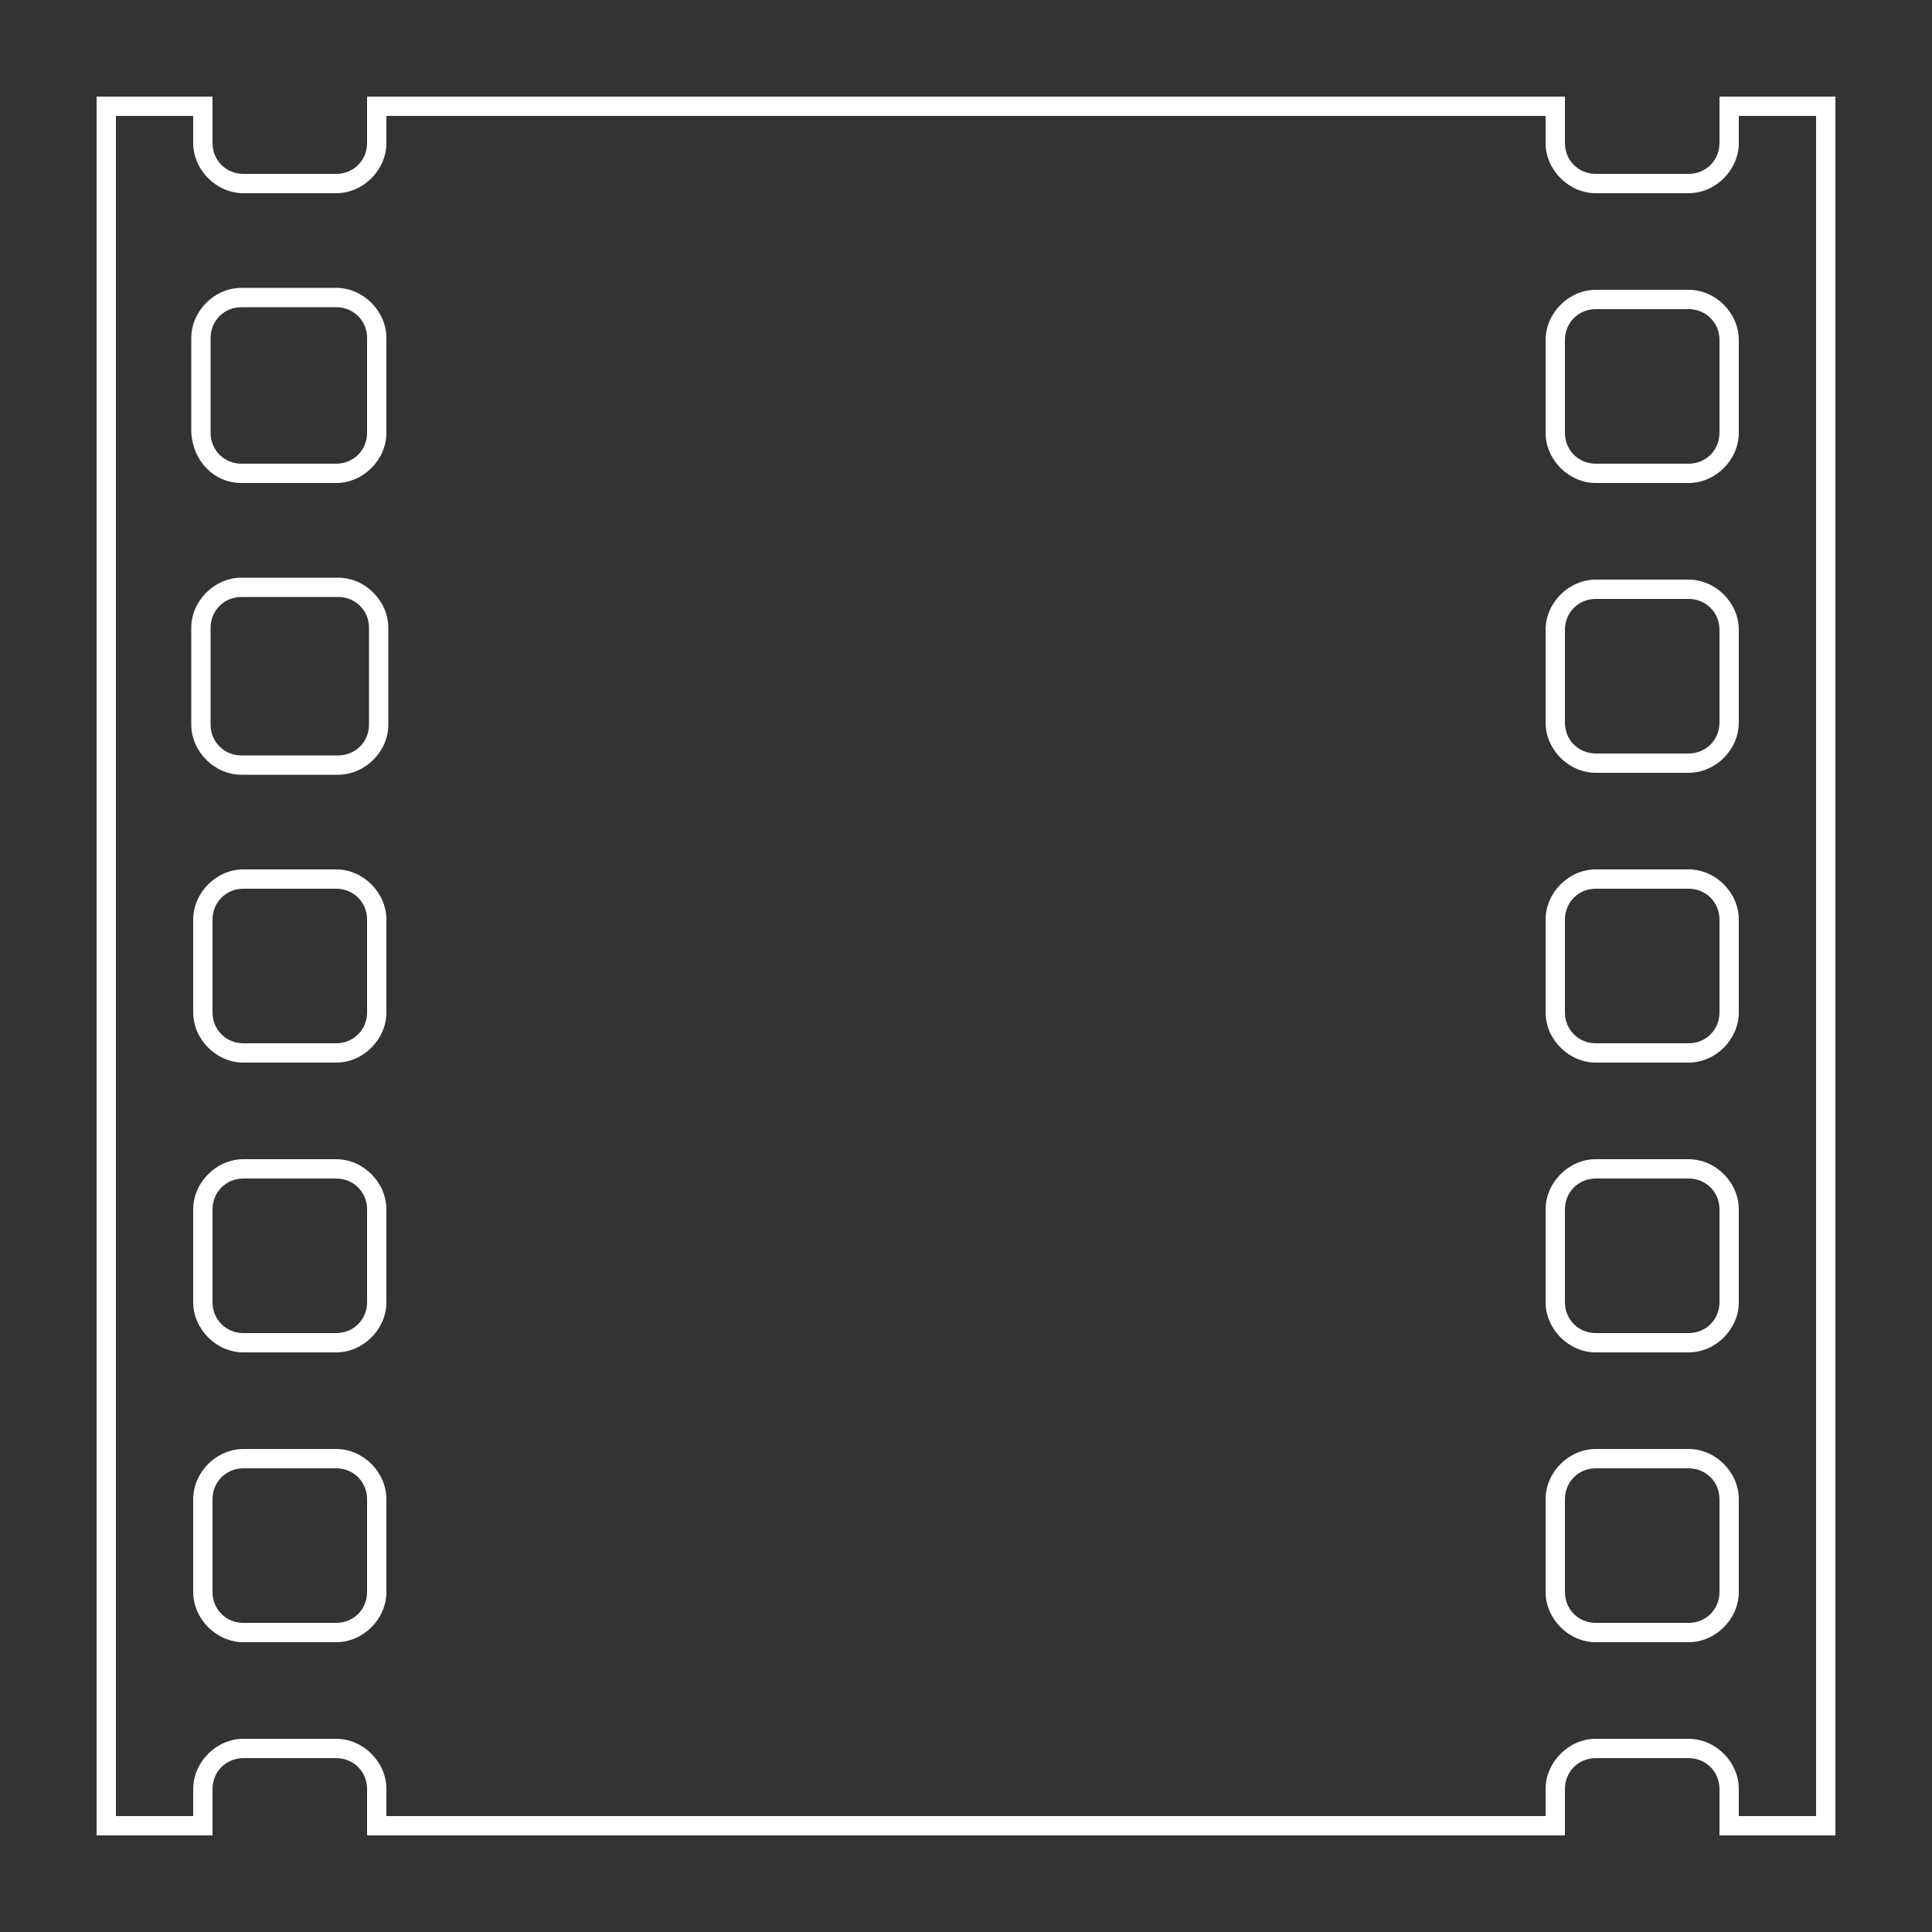 <svg xmlns="http://www.w3.org/2000/svg" xmlns:xlink="http://www.w3.org/1999/xlink" version="1.1" x="0px" y="0px" viewBox="0 0 100 100" enable-background="new 0 0 100 100" xml:space="preserve" style="fill:#fff">
	<rect x="0" y="0" width="100" height="100" fill="#333333" stroke="none"/>
	<symbol xmlns="http://www.w3.org/2000/svg" id="a" viewBox="-45 -44.7 90 89.4"><path d="M-0.7,43.7v-44v-2.4L1-1l30.8,31.7C39.7,22.5,44,11.7,44,0.3c0-24.3-19.7-44-44-44S-44-24-44,0.3   C-44,24.2-24.5,43.2-0.7,43.7 M0.3,44.7C-24.6,44.7-45,25.1-45,0.3c0-24.9,20.1-45,45-45s45,20.1,45,45c0,12.4-5,23.7-13.2,31.8   L0.3-0.3V44.7L0.3,44.7z"/></symbol>
	<g xmlns="http://www.w3.org/2000/svg"><path display="none" d="M89,5v2.4C89,8.3,88.3,9,87.4,9h-4.8C81.7,9,81,8.3,81,7.4V5H19v2.4C19,8.3,18.3,9,17.4,9h-4.8   C11.7,9,11,8.3,11,7.4V5H5v90h6v-2.4c0-0.9,0.7-1.6,1.6-1.6h4.8c0.9,0,1.6,0.7,1.6,1.6V95h62v-2.4c0-0.9,0.7-1.6,1.6-1.6h4.8   c0.9,0,1.6,0.7,1.6,1.6V95h6V5H89z M19,82.4c0,0.9-0.7,1.6-1.6,1.6h-4.8c-0.9,0-1.6-0.7-1.6-1.6v-4.8c0-0.9,0.7-1.6,1.6-1.6h4.8   c0.9,0,1.6,0.7,1.6,1.6V82.4z M19,67.4c0,0.9-0.7,1.6-1.6,1.6h-4.8c-0.9,0-1.6-0.7-1.6-1.6v-4.8c0-0.9,0.7-1.6,1.6-1.6h4.8   c0.9,0,1.6,0.7,1.6,1.6V67.4z M19,52.4c0,0.9-0.7,1.6-1.6,1.6h-4.8c-0.9,0-1.6-0.7-1.6-1.6v-4.8c0-0.9,0.7-1.6,1.6-1.6h4.8   c0.9,0,1.6,0.7,1.6,1.6V52.4z M19,37.4c0,0.9-0.7,1.6-1.6,1.6h-4.8c-0.9,0-1.6-0.7-1.6-1.6v-4.8c0-0.9,0.7-1.6,1.6-1.6h4.8   c0.9,0,1.6,0.7,1.6,1.6V37.4z M19,22.4c0,0.9-0.7,1.6-1.6,1.6h-4.8c-0.9,0-1.6-0.7-1.6-1.6v-4.8c0-0.9,0.7-1.6,1.6-1.6h4.8   c0.9,0,1.6,0.7,1.6,1.6V22.4z M89,82.4c0,0.9-0.7,1.6-1.6,1.6h-4.8c-0.9,0-1.6-0.7-1.6-1.6v-4.8c0-0.9,0.7-1.6,1.6-1.6h4.8   c0.9,0,1.6,0.7,1.6,1.6V82.4z M89,67.4c0,0.9-0.7,1.6-1.6,1.6h-4.8c-0.9,0-1.6-0.7-1.6-1.6v-4.8c0-0.9,0.7-1.6,1.6-1.6h4.8   c0.9,0,1.6,0.7,1.6,1.6V67.4z M89,52.4c0,0.9-0.7,1.6-1.6,1.6h-4.8c-0.9,0-1.6-0.7-1.6-1.6v-4.8c0-0.9,0.7-1.6,1.6-1.6h4.8   c0.9,0,1.6,0.7,1.6,1.6V52.4z M89,37.4c0,0.9-0.7,1.6-1.6,1.6h-4.8c-0.9,0-1.6-0.7-1.6-1.6v-4.8c0-0.9,0.7-1.6,1.6-1.6h4.8   c0.9,0,1.6,0.7,1.6,1.6V37.4z M89,22.4c0,0.9-0.7,1.6-1.6,1.6h-4.8c-0.9,0-1.6-0.7-1.6-1.6v-4.8c0-0.9,0.7-1.6,1.6-1.6h4.8   c0.9,0,1.6,0.7,1.6,1.6V22.4z"/><path display="none" d="M93,7v86h-2v-0.4c0-2-1.6-3.6-3.6-3.6h-4.8c-2,0-3.6,1.6-3.6,3.6V93H21v-0.4   c0-2-1.6-3.6-3.6-3.6h-4.8c-2,0-3.6,1.6-3.6,3.6V93H7V7h2v0.4c0,2,1.6,3.6,3.6,3.6h4.8c2,0,3.6-1.6,3.6-3.6V7h58v0.4   c0,2,1.6,3.6,3.6,3.6h4.8c2,0,3.6-1.6,3.6-3.6V7H93 M12.5,26h4.9c2,0,3.6-1.6,3.6-3.6v-4.9c0-2-1.6-3.6-3.6-3.6h-4.9   c-2,0-3.6,1.6-3.6,3.6v4.9C9,24.4,10.6,26,12.5,26 M82.6,26h4.8c2,0,3.6-1.6,3.6-3.6v-4.8c0-2-1.6-3.6-3.6-3.6h-4.8   c-2,0-3.6,1.6-3.6,3.6v4.8C79,24.4,80.6,26,82.6,26 M12.5,41.1h5c2,0,3.6-1.6,3.6-3.6v-5c0-2-1.6-3.6-3.6-3.6h-5   c-2,0-3.6,1.6-3.6,3.6v5C8.9,39.5,10.5,41.1,12.5,41.1 M82.6,41h4.8c2,0,3.6-1.6,3.6-3.6v-4.8c0-2-1.6-3.6-3.6-3.6h-4.8   c-2,0-3.6,1.6-3.6,3.6v4.8C79,39.4,80.6,41,82.6,41 M82.6,56h4.8c2,0,3.6-1.6,3.6-3.6v-4.8c0-2-1.6-3.6-3.6-3.6h-4.8   c-2,0-3.6,1.6-3.6,3.6v4.8C79,54.4,80.6,56,82.6,56 M12.6,56h4.8c2,0,3.6-1.6,3.6-3.6v-4.8c0-2-1.6-3.6-3.6-3.6h-4.8   c-2,0-3.6,1.6-3.6,3.6v4.8C9,54.4,10.6,56,12.6,56 M82.6,71h4.8c2,0,3.6-1.6,3.6-3.6v-4.8c0-2-1.6-3.6-3.6-3.6h-4.8   c-2,0-3.6,1.6-3.6,3.6v4.8C79,69.4,80.6,71,82.6,71 M12.6,71h4.8c2,0,3.6-1.6,3.6-3.6v-4.8c0-2-1.6-3.6-3.6-3.6h-4.8   c-2,0-3.6,1.6-3.6,3.6v4.8C9,69.4,10.6,71,12.6,71 M82.6,86h4.8c2,0,3.6-1.6,3.6-3.6v-4.8c0-2-1.6-3.6-3.6-3.6h-4.8   c-2,0-3.6,1.6-3.6,3.6v4.8C79,84.4,80.6,86,82.6,86 M12.6,86h4.8c2,0,3.6-1.6,3.6-3.6v-4.8c0-2-1.6-3.6-3.6-3.6h-4.8   c-2,0-3.6,1.6-3.6,3.6v4.8C9,84.4,10.6,86,12.6,86 M95,5h-6v2.4C89,8.3,88.3,9,87.4,9h-4.8C81.7,9,81,8.3,81,7.4V5H19v2.4   C19,8.3,18.3,9,17.4,9h-4.8C11.7,9,11,8.3,11,7.4V5H5v90h6v-2.4c0-0.9,0.7-1.6,1.6-1.6h4.8c0.9,0,1.6,0.7,1.6,1.6V95h62v-2.4   c0-0.9,0.7-1.6,1.6-1.6h4.8c0.9,0,1.6,0.7,1.6,1.6V95h6V5L95,5z M12.5,24c-0.9,0-1.6-0.7-1.6-1.6v-4.9c0-0.9,0.7-1.6,1.6-1.6h4.9   c0.9,0,1.6,0.7,1.6,1.6v4.9c0,0.9-0.7,1.6-1.6,1.6H12.5L12.5,24z M82.6,24c-0.9,0-1.6-0.7-1.6-1.6v-4.8c0-0.9,0.7-1.6,1.6-1.6h4.8   c0.9,0,1.6,0.7,1.6,1.6v4.8c0,0.9-0.7,1.6-1.6,1.6H82.6L82.6,24z M12.5,39.1c-0.9,0-1.6-0.7-1.6-1.6v-5c0-0.9,0.7-1.6,1.6-1.6h5   c0.9,0,1.6,0.7,1.6,1.6v5c0,0.9-0.7,1.6-1.6,1.6H12.5L12.5,39.1z M82.6,39c-0.9,0-1.6-0.7-1.6-1.6v-4.8c0-0.9,0.7-1.6,1.6-1.6h4.8   c0.9,0,1.6,0.7,1.6,1.6v4.8c0,0.9-0.7,1.6-1.6,1.6H82.6L82.6,39z M82.6,54c-0.9,0-1.6-0.7-1.6-1.6v-4.8c0-0.9,0.7-1.6,1.6-1.6h4.8   c0.9,0,1.6,0.7,1.6,1.6v4.8c0,0.9-0.7,1.6-1.6,1.6H82.6L82.6,54z M12.6,54c-0.9,0-1.6-0.7-1.6-1.6v-4.8c0-0.9,0.7-1.6,1.6-1.6h4.8   c0.9,0,1.6,0.7,1.6,1.6v4.8c0,0.9-0.7,1.6-1.6,1.6H12.6L12.6,54z M82.6,69c-0.9,0-1.6-0.7-1.6-1.6v-4.8c0-0.9,0.7-1.6,1.6-1.6h4.8   c0.9,0,1.6,0.7,1.6,1.6v4.8c0,0.9-0.7,1.6-1.6,1.6H82.6L82.6,69z M12.6,69c-0.9,0-1.6-0.7-1.6-1.6v-4.8c0-0.9,0.7-1.6,1.6-1.6h4.8   c0.9,0,1.6,0.7,1.6,1.6v4.8c0,0.9-0.7,1.6-1.6,1.6H12.6L12.6,69z M82.6,84c-0.9,0-1.6-0.7-1.6-1.6v-4.8c0-0.9,0.7-1.6,1.6-1.6h4.8   c0.9,0,1.6,0.7,1.6,1.6v4.8c0,0.9-0.7,1.6-1.6,1.6H82.6L82.6,84z M12.6,84c-0.9,0-1.6-0.7-1.6-1.6v-4.8c0-0.9,0.7-1.6,1.6-1.6h4.8   c0.9,0,1.6,0.7,1.6,1.6v4.8c0,0.9-0.7,1.6-1.6,1.6H12.6L12.6,84z"/><path d="M94,6v88h-4v-1.4c0-1.4-1.2-2.6-2.6-2.6h-4.8c-1.4,0-2.6,1.2-2.6,2.6V94H20v-1.4c0-1.4-1.2-2.6-2.6-2.6h-4.8   c-1.4,0-2.6,1.2-2.6,2.6V94H6V6h4v1.4c0,1.4,1.2,2.6,2.6,2.6h4.8c1.4,0,2.6-1.2,2.6-2.6V6h60v1.4c0,1.4,1.2,2.6,2.6,2.6h4.8   c1.4,0,2.6-1.2,2.6-2.6V6H94 M12.5,25h4.9c1.4,0,2.6-1.2,2.6-2.6v-4.9c0-1.4-1.2-2.6-2.6-2.6h-4.9c-1.4,0-2.6,1.2-2.6,2.6v4.9   C10,23.9,11.1,25,12.5,25 M82.6,25h4.8c1.4,0,2.6-1.2,2.6-2.6v-4.8c0-1.4-1.2-2.6-2.6-2.6h-4.8c-1.4,0-2.6,1.2-2.6,2.6v4.8   C80,23.8,81.2,25,82.6,25 M12.5,40.1h5c1.4,0,2.6-1.2,2.6-2.6v-5c0-1.4-1.2-2.6-2.6-2.6h-5c-1.4,0-2.6,1.2-2.6,2.6v5   C9.9,38.9,11.1,40.1,12.5,40.1 M82.6,40h4.8c1.4,0,2.6-1.2,2.6-2.6v-4.8c0-1.4-1.2-2.6-2.6-2.6h-4.8c-1.4,0-2.6,1.2-2.6,2.6v4.8   C80,38.8,81.2,40,82.6,40 M82.6,55h4.8c1.4,0,2.6-1.2,2.6-2.6v-4.8c0-1.4-1.2-2.6-2.6-2.6h-4.8c-1.4,0-2.6,1.2-2.6,2.6v4.8   C80,53.8,81.2,55,82.6,55 M12.6,55h4.8c1.4,0,2.6-1.2,2.6-2.6v-4.8c0-1.4-1.2-2.6-2.6-2.6h-4.8c-1.4,0-2.6,1.2-2.6,2.6v4.8   C10,53.8,11.2,55,12.6,55 M82.6,70h4.8c1.4,0,2.6-1.2,2.6-2.6v-4.8c0-1.4-1.2-2.6-2.6-2.6h-4.8c-1.4,0-2.6,1.2-2.6,2.6v4.8   C80,68.8,81.2,70,82.6,70 M12.6,70h4.8c1.4,0,2.6-1.2,2.6-2.6v-4.8c0-1.4-1.2-2.6-2.6-2.6h-4.8c-1.4,0-2.6,1.2-2.6,2.6v4.8   C10,68.8,11.2,70,12.6,70 M82.6,85h4.8c1.4,0,2.6-1.2,2.6-2.6v-4.8c0-1.4-1.2-2.6-2.6-2.6h-4.8c-1.4,0-2.6,1.2-2.6,2.6v4.8   C80,83.8,81.2,85,82.6,85 M12.6,85h4.8c1.4,0,2.6-1.2,2.6-2.6v-4.8c0-1.4-1.2-2.6-2.6-2.6h-4.8c-1.4,0-2.6,1.2-2.6,2.6v4.8   C10,83.8,11.2,85,12.6,85 M95,5h-6v2.4C89,8.3,88.3,9,87.4,9h-4.8C81.7,9,81,8.3,81,7.4V5H19v2.4C19,8.3,18.3,9,17.4,9h-4.8   C11.7,9,11,8.3,11,7.4V5H5v90h6v-2.4c0-0.9,0.7-1.6,1.6-1.6h4.8c0.9,0,1.6,0.7,1.6,1.6V95h62v-2.4c0-0.9,0.7-1.6,1.6-1.6h4.8   c0.9,0,1.6,0.7,1.6,1.6V95h6V5L95,5z M12.5,24c-0.9,0-1.6-0.7-1.6-1.6v-4.9c0-0.9,0.7-1.6,1.6-1.6h4.9c0.9,0,1.6,0.7,1.6,1.6v4.9   c0,0.9-0.7,1.6-1.6,1.6H12.5L12.5,24z M82.6,24c-0.9,0-1.6-0.7-1.6-1.6v-4.8c0-0.9,0.7-1.6,1.6-1.6h4.8c0.9,0,1.6,0.7,1.6,1.6v4.8   c0,0.9-0.7,1.6-1.6,1.6H82.6L82.6,24z M12.5,39.1c-0.9,0-1.6-0.7-1.6-1.6v-5c0-0.9,0.7-1.6,1.6-1.6h5c0.9,0,1.6,0.7,1.6,1.6v5   c0,0.9-0.7,1.6-1.6,1.6H12.5L12.5,39.1z M82.6,39c-0.9,0-1.6-0.7-1.6-1.6v-4.8c0-0.9,0.7-1.6,1.6-1.6h4.8c0.9,0,1.6,0.7,1.6,1.6   v4.8c0,0.9-0.7,1.6-1.6,1.6H82.6L82.6,39z M82.6,54c-0.9,0-1.6-0.7-1.6-1.6v-4.8c0-0.9,0.7-1.6,1.6-1.6h4.8c0.9,0,1.6,0.7,1.6,1.6   v4.8c0,0.9-0.7,1.6-1.6,1.6H82.6L82.6,54z M12.6,54c-0.9,0-1.6-0.7-1.6-1.6v-4.8c0-0.9,0.7-1.6,1.6-1.6h4.8c0.9,0,1.6,0.7,1.6,1.6   v4.8c0,0.9-0.7,1.6-1.6,1.6H12.6L12.6,54z M82.6,69c-0.9,0-1.6-0.7-1.6-1.6v-4.8c0-0.9,0.7-1.6,1.6-1.6h4.8c0.9,0,1.6,0.7,1.6,1.6   v4.8c0,0.9-0.7,1.6-1.6,1.6H82.6L82.6,69z M12.6,69c-0.9,0-1.6-0.7-1.6-1.6v-4.8c0-0.9,0.7-1.6,1.6-1.6h4.8c0.9,0,1.6,0.7,1.6,1.6   v4.8c0,0.9-0.7,1.6-1.6,1.6H12.6L12.6,69z M82.6,84c-0.9,0-1.6-0.7-1.6-1.6v-4.8c0-0.9,0.7-1.6,1.6-1.6h4.8c0.9,0,1.6,0.7,1.6,1.6   v4.8c0,0.9-0.7,1.6-1.6,1.6H82.6L82.6,84z M12.6,84c-0.9,0-1.6-0.7-1.6-1.6v-4.8c0-0.9,0.7-1.6,1.6-1.6h4.8c0.9,0,1.6,0.7,1.6,1.6   v4.8c0,0.9-0.7,1.6-1.6,1.6H12.6L12.6,84z"/><path display="none" d="M94.8,5.2v89.5h-5.5v-2.2c0-1-0.8-1.8-1.8-1.8h-4.8c-1,0-1.8,0.8-1.8,1.8v2.2H19.2v-2.2   c0-1-0.8-1.8-1.8-1.8h-4.8c-1,0-1.8,0.8-1.8,1.8v2.2H5.2V5.2h5.5v2.2c0,1,0.8,1.8,1.8,1.8h4.8c1,0,1.8-0.8,1.8-1.8V5.2h61.5v2.2   c0,1,0.8,1.8,1.8,1.8h4.8c1,0,1.8-0.8,1.8-1.8V5.2H94.8 M12.5,24.3h4.9c1,0,1.8-0.8,1.8-1.8v-4.9c0-1-0.8-1.8-1.8-1.8h-4.9   c-1,0-1.8,0.8-1.8,1.8v4.9C10.7,23.5,11.5,24.3,12.5,24.3 M82.6,24.2h4.8c1,0,1.8-0.8,1.8-1.8v-4.8c0-1-0.8-1.8-1.8-1.8h-4.8   c-1,0-1.8,0.8-1.8,1.8v4.8C80.8,23.4,81.6,24.2,82.6,24.2 M12.5,39.3h5c1,0,1.8-0.8,1.8-1.8v-5c0-1-0.8-1.8-1.8-1.8h-5   c-1,0-1.8,0.8-1.8,1.8v5C10.7,38.5,11.5,39.3,12.5,39.3 M82.6,39.2h4.8c1,0,1.8-0.8,1.8-1.8v-4.8c0-1-0.8-1.8-1.8-1.8h-4.8   c-1,0-1.8,0.8-1.8,1.8v4.8C80.8,38.4,81.6,39.2,82.6,39.2 M82.6,54.2h4.8c1,0,1.8-0.8,1.8-1.8v-4.8c0-1-0.8-1.8-1.8-1.8h-4.8   c-1,0-1.8,0.8-1.8,1.8v4.8C80.8,53.4,81.6,54.2,82.6,54.2 M12.6,54.2h4.8c1,0,1.8-0.8,1.8-1.8v-4.8c0-1-0.8-1.8-1.8-1.8h-4.8   c-1,0-1.8,0.8-1.8,1.8v4.8C10.8,53.4,11.6,54.2,12.6,54.2 M82.6,69.2h4.8c1,0,1.8-0.8,1.8-1.8v-4.8c0-1-0.8-1.8-1.8-1.8h-4.8   c-1,0-1.8,0.8-1.8,1.8v4.8C80.8,68.4,81.6,69.2,82.6,69.2 M12.6,69.2h4.8c1,0,1.8-0.8,1.8-1.8v-4.8c0-1-0.8-1.8-1.8-1.8h-4.8   c-1,0-1.8,0.8-1.8,1.8v4.8C10.8,68.4,11.6,69.2,12.6,69.2 M82.6,84.2h4.8c1,0,1.8-0.8,1.8-1.8v-4.8c0-1-0.8-1.8-1.8-1.8h-4.8   c-1,0-1.8,0.8-1.8,1.8v4.8C80.8,83.4,81.6,84.2,82.6,84.2 M12.6,84.2h4.8c1,0,1.8-0.8,1.8-1.8v-4.8c0-1-0.8-1.8-1.8-1.8h-4.8   c-1,0-1.8,0.8-1.8,1.8v4.8C10.8,83.4,11.6,84.2,12.6,84.2 M95,5h-6v2.4C89,8.3,88.3,9,87.4,9h-4.8C81.7,9,81,8.3,81,7.4V5H19v2.4   C19,8.3,18.3,9,17.4,9h-4.8C11.7,9,11,8.3,11,7.4V5H5v90h6v-2.4c0-0.9,0.7-1.6,1.6-1.6h4.8c0.9,0,1.6,0.7,1.6,1.6V95h62v-2.4   c0-0.9,0.7-1.6,1.6-1.6h4.8c0.9,0,1.6,0.7,1.6,1.6V95h6V5L95,5z M12.5,24c-0.9,0-1.6-0.7-1.6-1.6v-4.9c0-0.9,0.7-1.6,1.6-1.6h4.9   c0.9,0,1.6,0.7,1.6,1.6v4.9c0,0.9-0.7,1.6-1.6,1.6H12.5L12.5,24z M82.6,24c-0.9,0-1.6-0.7-1.6-1.6v-4.8c0-0.9,0.7-1.6,1.6-1.6h4.8   c0.9,0,1.6,0.7,1.6,1.6v4.8c0,0.9-0.7,1.6-1.6,1.6H82.6L82.6,24z M12.5,39.1c-0.9,0-1.6-0.7-1.6-1.6v-5c0-0.9,0.7-1.6,1.6-1.6h5   c0.9,0,1.6,0.7,1.6,1.6v5c0,0.9-0.7,1.6-1.6,1.6H12.5L12.5,39.1z M82.6,39c-0.9,0-1.6-0.7-1.6-1.6v-4.8c0-0.9,0.7-1.6,1.6-1.6h4.8   c0.9,0,1.6,0.7,1.6,1.6v4.8c0,0.9-0.7,1.6-1.6,1.6H82.6L82.6,39z M82.6,54c-0.9,0-1.6-0.7-1.6-1.6v-4.8c0-0.9,0.7-1.6,1.6-1.6h4.8   c0.9,0,1.6,0.7,1.6,1.6v4.8c0,0.9-0.7,1.6-1.6,1.6H82.6L82.6,54z M12.6,54c-0.9,0-1.6-0.7-1.6-1.6v-4.8c0-0.9,0.7-1.6,1.6-1.6h4.8   c0.9,0,1.6,0.7,1.6,1.6v4.8c0,0.9-0.7,1.6-1.6,1.6H12.6L12.6,54z M82.6,69c-0.9,0-1.6-0.7-1.6-1.6v-4.8c0-0.9,0.7-1.6,1.6-1.6h4.8   c0.9,0,1.6,0.7,1.6,1.6v4.8c0,0.9-0.7,1.6-1.6,1.6H82.6L82.6,69z M12.6,69c-0.9,0-1.6-0.7-1.6-1.6v-4.8c0-0.9,0.7-1.6,1.6-1.6h4.8   c0.9,0,1.6,0.7,1.6,1.6v4.8c0,0.9-0.7,1.6-1.6,1.6H12.6L12.6,69z M82.6,84c-0.9,0-1.6-0.7-1.6-1.6v-4.8c0-0.9,0.7-1.6,1.6-1.6h4.8   c0.9,0,1.6,0.7,1.6,1.6v4.8c0,0.9-0.7,1.6-1.6,1.6H82.6L82.6,84z M12.6,84c-0.9,0-1.6-0.7-1.6-1.6v-4.8c0-0.9,0.7-1.6,1.6-1.6h4.8   c0.9,0,1.6,0.7,1.6,1.6v4.8c0,0.9-0.7,1.6-1.6,1.6H12.6L12.6,84z"/><g display="none"><path display="inline" d="M94,6v88h-4v-1.4c0-1.4-1.2-2.6-2.6-2.6h-4.8c-1.4,0-2.6,1.2-2.6,2.6V94H20v-1.4c0-1.4-1.2-2.6-2.6-2.6    h-4.8c-1.4,0-2.6,1.2-2.6,2.6V94H6V6h4v1.4c0,1.4,1.2,2.6,2.6,2.6h4.8c1.4,0,2.6-1.2,2.6-2.6V6h60v1.4c0,1.4,1.2,2.6,2.6,2.6h4.8    c1.4,0,2.6-1.2,2.6-2.6V6H94 M12.5,25h4.9c1.4,0,2.6-1.2,2.6-2.6v-4.9c0-1.4-1.2-2.6-2.6-2.6h-4.9c-1.4,0-2.6,1.2-2.6,2.6v4.9    C10,23.9,11.1,25,12.5,25 M82.6,25h4.8c1.4,0,2.6-1.2,2.6-2.6v-4.8c0-1.4-1.2-2.6-2.6-2.6h-4.8c-1.4,0-2.6,1.2-2.6,2.6v4.8    C80,23.8,81.2,25,82.6,25 M12.5,40.1h5c1.4,0,2.6-1.2,2.6-2.6v-5c0-1.4-1.2-2.6-2.6-2.6h-5c-1.4,0-2.6,1.2-2.6,2.6v5    C9.9,38.9,11.1,40.1,12.5,40.1 M82.6,40h4.8c1.4,0,2.6-1.2,2.6-2.6v-4.8c0-1.4-1.2-2.6-2.6-2.6h-4.8c-1.4,0-2.6,1.2-2.6,2.6v4.8    C80,38.8,81.2,40,82.6,40 M82.6,55h4.8c1.4,0,2.6-1.2,2.6-2.6v-4.8c0-1.4-1.2-2.6-2.6-2.6h-4.8c-1.4,0-2.6,1.2-2.6,2.6v4.8    C80,53.8,81.2,55,82.6,55 M12.6,55h4.8c1.4,0,2.6-1.2,2.6-2.6v-4.8c0-1.4-1.2-2.6-2.6-2.6h-4.8c-1.4,0-2.6,1.2-2.6,2.6v4.8    C10,53.8,11.2,55,12.6,55 M82.6,70h4.8c1.4,0,2.6-1.2,2.6-2.6v-4.8c0-1.4-1.2-2.6-2.6-2.6h-4.8c-1.4,0-2.6,1.2-2.6,2.6v4.8    C80,68.8,81.2,70,82.6,70 M12.6,70h4.8c1.4,0,2.6-1.2,2.6-2.6v-4.8c0-1.4-1.2-2.6-2.6-2.6h-4.8c-1.4,0-2.6,1.2-2.6,2.6v4.8    C10,68.8,11.2,70,12.6,70 M82.6,85h4.8c1.4,0,2.6-1.2,2.6-2.6v-4.8c0-1.4-1.2-2.6-2.6-2.6h-4.8c-1.4,0-2.6,1.2-2.6,2.6v4.8    C80,83.8,81.2,85,82.6,85 M12.6,85h4.8c1.4,0,2.6-1.2,2.6-2.6v-4.8c0-1.4-1.2-2.6-2.6-2.6h-4.8c-1.4,0-2.6,1.2-2.6,2.6v4.8    C10,83.8,11.2,85,12.6,85 M95,5h-6v2.4C89,8.3,88.3,9,87.4,9h-4.8C81.7,9,81,8.3,81,7.4V5H19v2.4C19,8.3,18.3,9,17.4,9h-4.8    C11.7,9,11,8.3,11,7.4V5H5v90h6v-2.4c0-0.9,0.7-1.6,1.6-1.6h4.8c0.9,0,1.6,0.7,1.6,1.6V95h62v-2.4c0-0.9,0.7-1.6,1.6-1.6h4.8    c0.9,0,1.6,0.7,1.6,1.6V95h6V5L95,5z M12.5,24c-0.9,0-1.6-0.7-1.6-1.6v-4.9c0-0.9,0.7-1.6,1.6-1.6h4.9c0.9,0,1.6,0.7,1.6,1.6v4.9    c0,0.9-0.7,1.6-1.6,1.6H12.5L12.5,24z M82.6,24c-0.9,0-1.6-0.7-1.6-1.6v-4.8c0-0.9,0.7-1.6,1.6-1.6h4.8c0.9,0,1.6,0.7,1.6,1.6v4.8    c0,0.9-0.7,1.6-1.6,1.6H82.6L82.6,24z M12.5,39.1c-0.9,0-1.6-0.7-1.6-1.6v-5c0-0.9,0.7-1.6,1.6-1.6h5c0.9,0,1.6,0.7,1.6,1.6v5    c0,0.9-0.7,1.6-1.6,1.6H12.5L12.5,39.1z M82.6,39c-0.9,0-1.6-0.7-1.6-1.6v-4.8c0-0.9,0.7-1.6,1.6-1.6h4.8c0.9,0,1.6,0.7,1.6,1.6    v4.8c0,0.9-0.7,1.6-1.6,1.6H82.6L82.6,39z M82.6,54c-0.9,0-1.6-0.7-1.6-1.6v-4.8c0-0.9,0.7-1.6,1.6-1.6h4.8c0.9,0,1.6,0.7,1.6,1.6    v4.8c0,0.9-0.7,1.6-1.6,1.6H82.6L82.6,54z M12.6,54c-0.9,0-1.6-0.7-1.6-1.6v-4.8c0-0.9,0.7-1.6,1.6-1.6h4.8c0.9,0,1.6,0.7,1.6,1.6    v4.8c0,0.9-0.7,1.6-1.6,1.6H12.6L12.6,54z M82.6,69c-0.9,0-1.6-0.7-1.6-1.6v-4.8c0-0.9,0.7-1.6,1.6-1.6h4.8c0.9,0,1.6,0.7,1.6,1.6    v4.8c0,0.9-0.7,1.6-1.6,1.6H82.6L82.6,69z M12.6,69c-0.9,0-1.6-0.7-1.6-1.6v-4.8c0-0.9,0.7-1.6,1.6-1.6h4.8c0.9,0,1.6,0.7,1.6,1.6    v4.8c0,0.9-0.7,1.6-1.6,1.6H12.6L12.6,69z M82.6,84c-0.9,0-1.6-0.7-1.6-1.6v-4.8c0-0.9,0.7-1.6,1.6-1.6h4.8c0.9,0,1.6,0.7,1.6,1.6    v4.8c0,0.9-0.7,1.6-1.6,1.6H82.6L82.6,84z M12.6,84c-0.9,0-1.6-0.7-1.6-1.6v-4.8c0-0.9,0.7-1.6,1.6-1.6h4.8c0.9,0,1.6,0.7,1.6,1.6    v4.8c0,0.9-0.7,1.6-1.6,1.6H12.6L12.6,84z"/></g></g>
</svg>